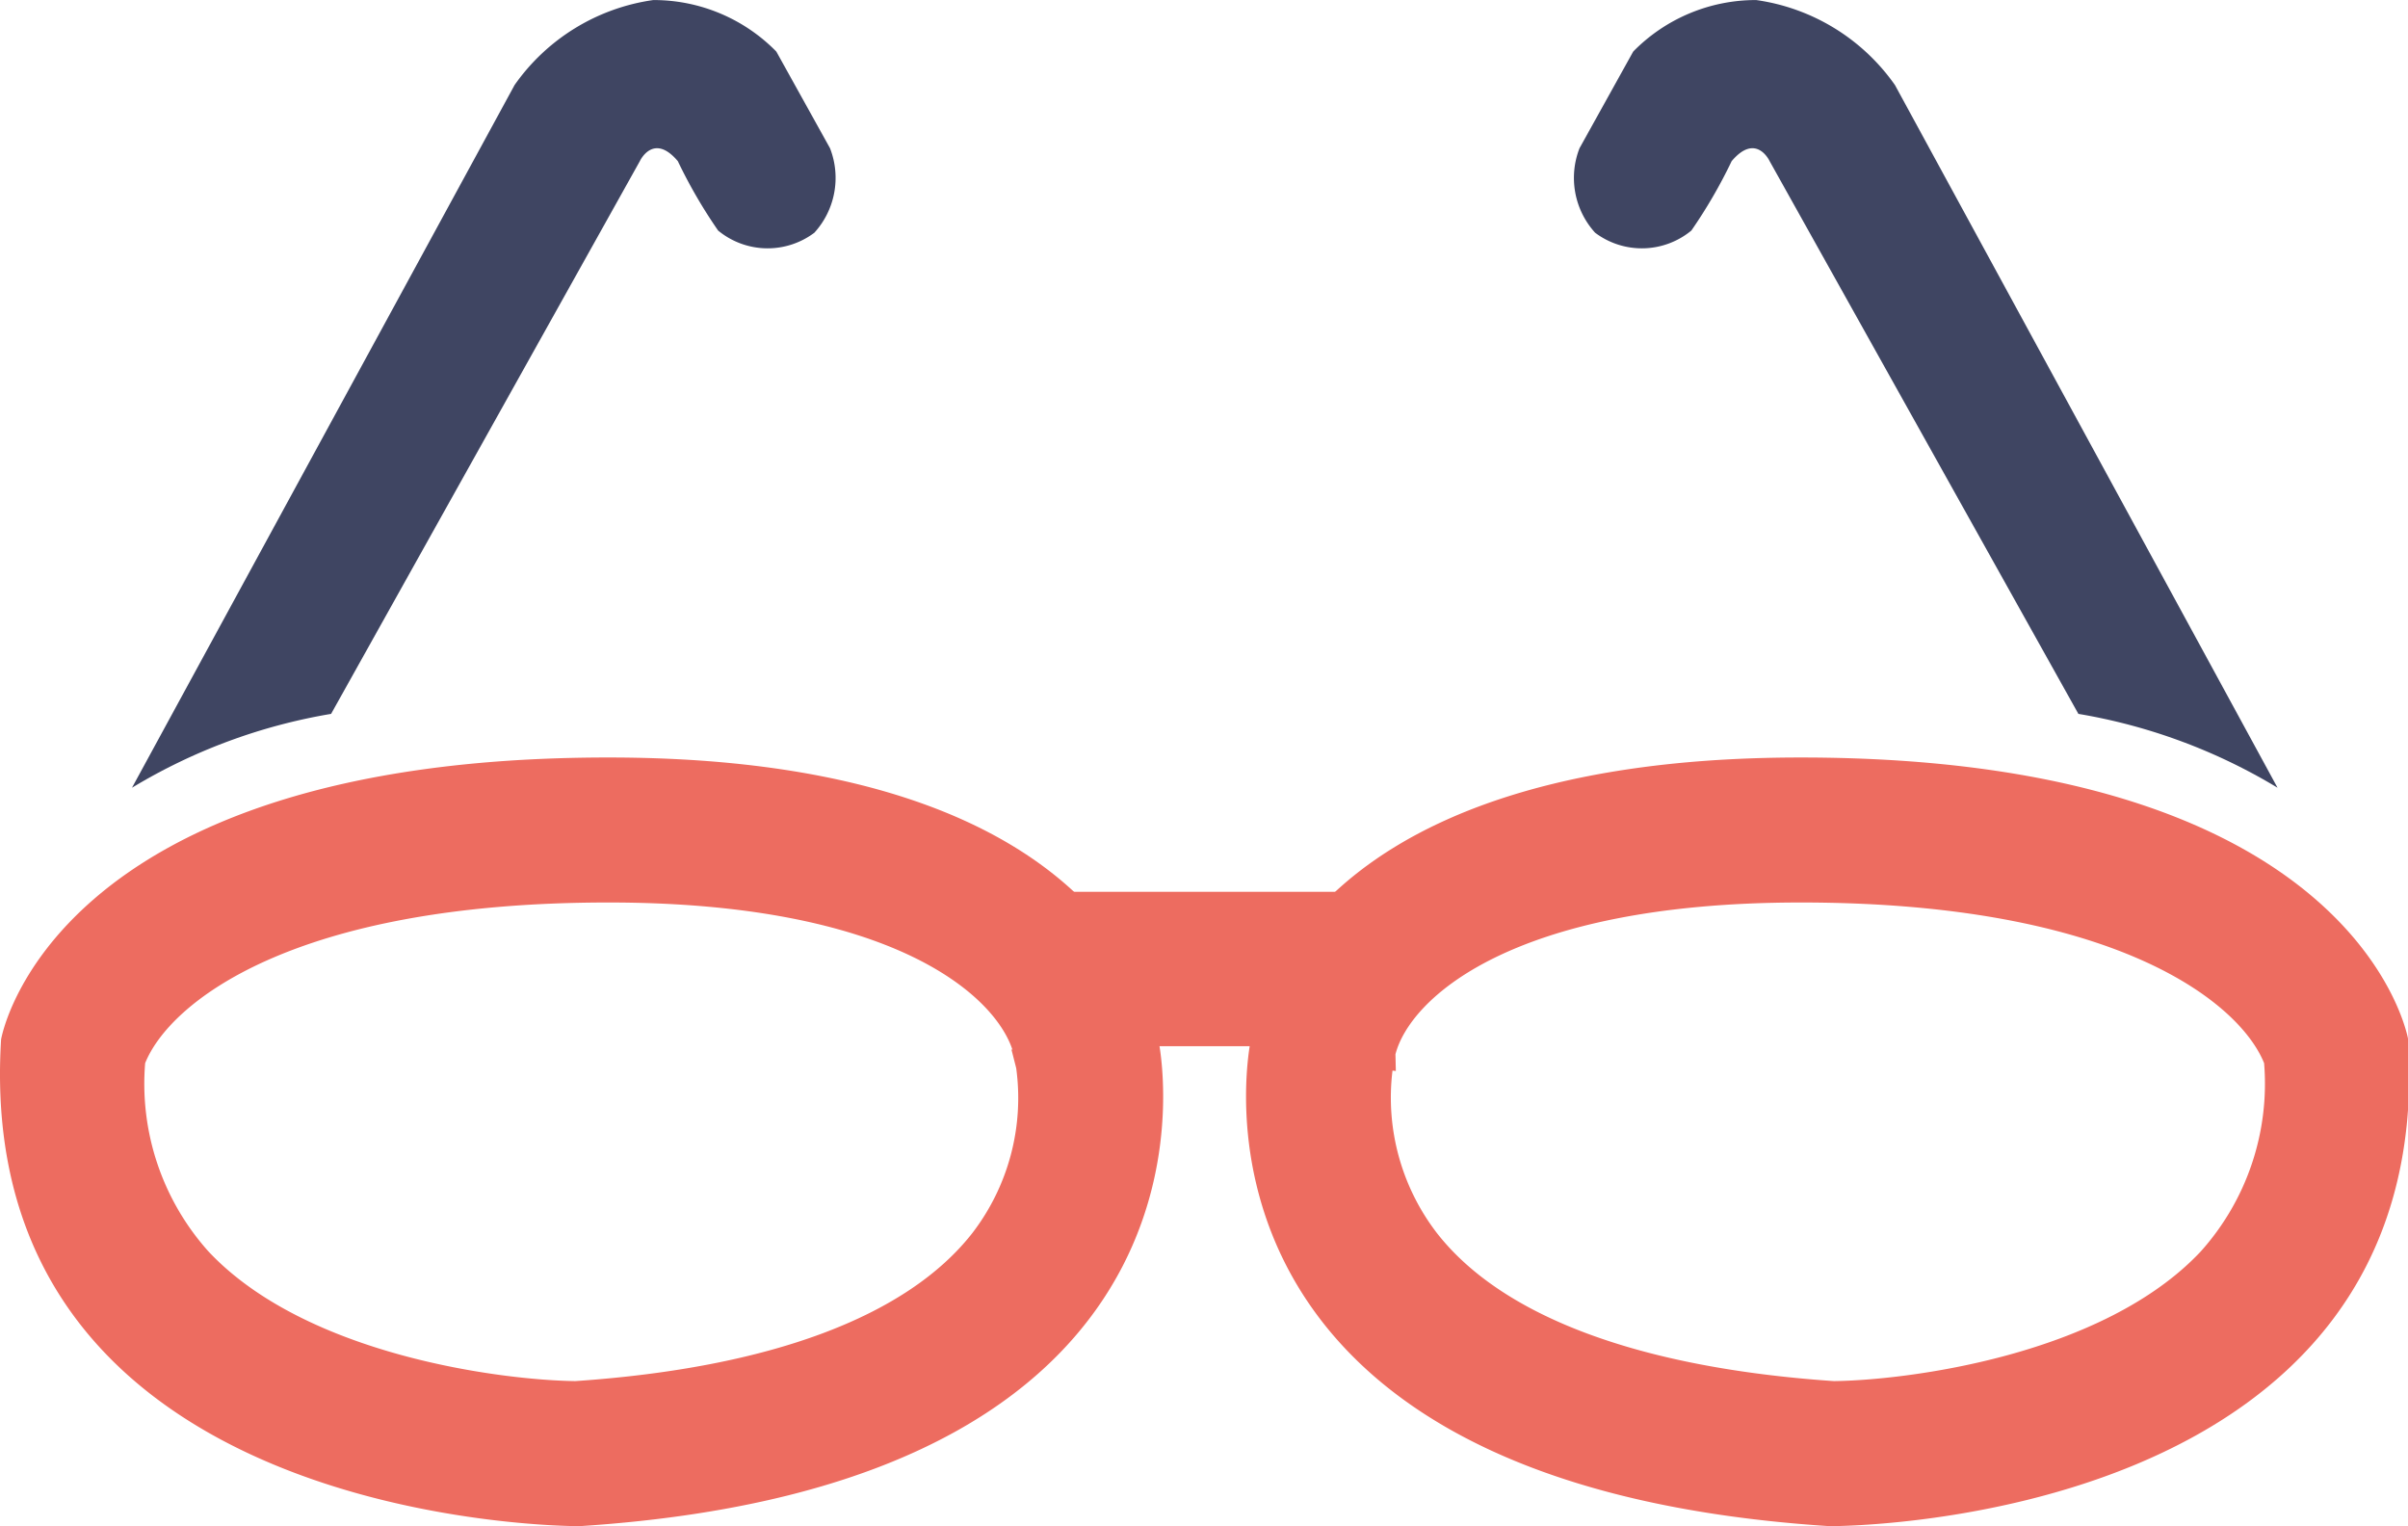 <?xml version="1.0" standalone="no"?><!DOCTYPE svg PUBLIC "-//W3C//DTD SVG 1.1//EN" "http://www.w3.org/Graphics/SVG/1.1/DTD/svg11.dtd"><svg t="1655707530853" class="icon" viewBox="0 0 1616 1024" version="1.1" xmlns="http://www.w3.org/2000/svg" p-id="5928" xmlns:xlink="http://www.w3.org/1999/xlink" width="101" height="64"><defs><style type="text/css">@font-face { font-family: feedback-iconfont; src: url("//at.alicdn.com/t/font_1031158_u69w8yhxdu.woff2?t=1630033759944") format("woff2"), url("//at.alicdn.com/t/font_1031158_u69w8yhxdu.woff?t=1630033759944") format("woff"), url("//at.alicdn.com/t/font_1031158_u69w8yhxdu.ttf?t=1630033759944") format("truetype"); }
</style></defs><path d="M408.379 605.543c190.293 0 259.081 61.978 271.152 99.056l-0.829-0.721 3.279 12.864a148.71 148.71 0 0 1-29.403 110.551c-43.853 56.14-135.954 90.48-266.504 99.38-48.825-0.613-180.348-16.972-246.109-86.913a168.565 168.565 0 0 1-42.556-126.406c15.963-39.889 97.867-107.812 310.969-107.812m0-97.29C32.261 508.253 0.732 697.428 0.732 697.428c-19.999 324.374 376.442 326.572 388.081 326.572h0.216c453.626-29.295 388.297-326.572 388.297-326.572s-15.386-189.176-368.983-189.176z" fill="#ED6C60" p-id="5929"></path><path d="M1208.467 605.543c213.102 0 294.97 67.923 310.969 107.812a168.565 168.565 0 0 1-42.592 126.406c-65.725 69.941-197.319 86.336-246.109 86.913-130.513-8.9-222.651-43.24-266.468-99.38a149.071 149.071 0 0 1-29.764-108.965l2.234 0.288-0.252-11.242c9.477-36.646 76.823-101.831 271.981-101.831m0-97.29c-353.597 0-368.983 189.176-368.983 189.176s-65.293 297.276 388.297 326.572h0.252c11.603 0 408.043-2.162 388.081-326.572 0 0-31.565-189.176-407.647-189.176z" fill="#ED6C60" p-id="5930"></path><path d="M683.134 598.372h227.479v103.596h-227.479z" fill="#ED6C60" p-id="5931"></path><path d="M88.582 528.539a379.757 379.757 0 0 1 133.612-49.546L429.386 108.137s9.008-19.53 25.512 0a337.129 337.129 0 0 0 27.025 46.555 52.213 52.213 0 0 0 64.572 1.477 54.663 54.663 0 0 0 10.522-56.717l-36.033-64.86A115.235 115.235 0 0 0 438.395 0.036a137.18 137.18 0 0 0-93.075 57.041zM1528.444 528.539a379.757 379.757 0 0 0-133.648-49.546L1187.603 108.137s-9.008-19.53-25.512 0a337.129 337.129 0 0 1-27.025 46.555 52.213 52.213 0 0 1-64.572 1.477 54.663 54.663 0 0 1-10.486-56.717l36.033-64.86A115.235 115.235 0 0 1 1178.595 0.036a137.18 137.18 0 0 1 93.111 57.041z" fill="#3F4562" p-id="5932"></path></svg>